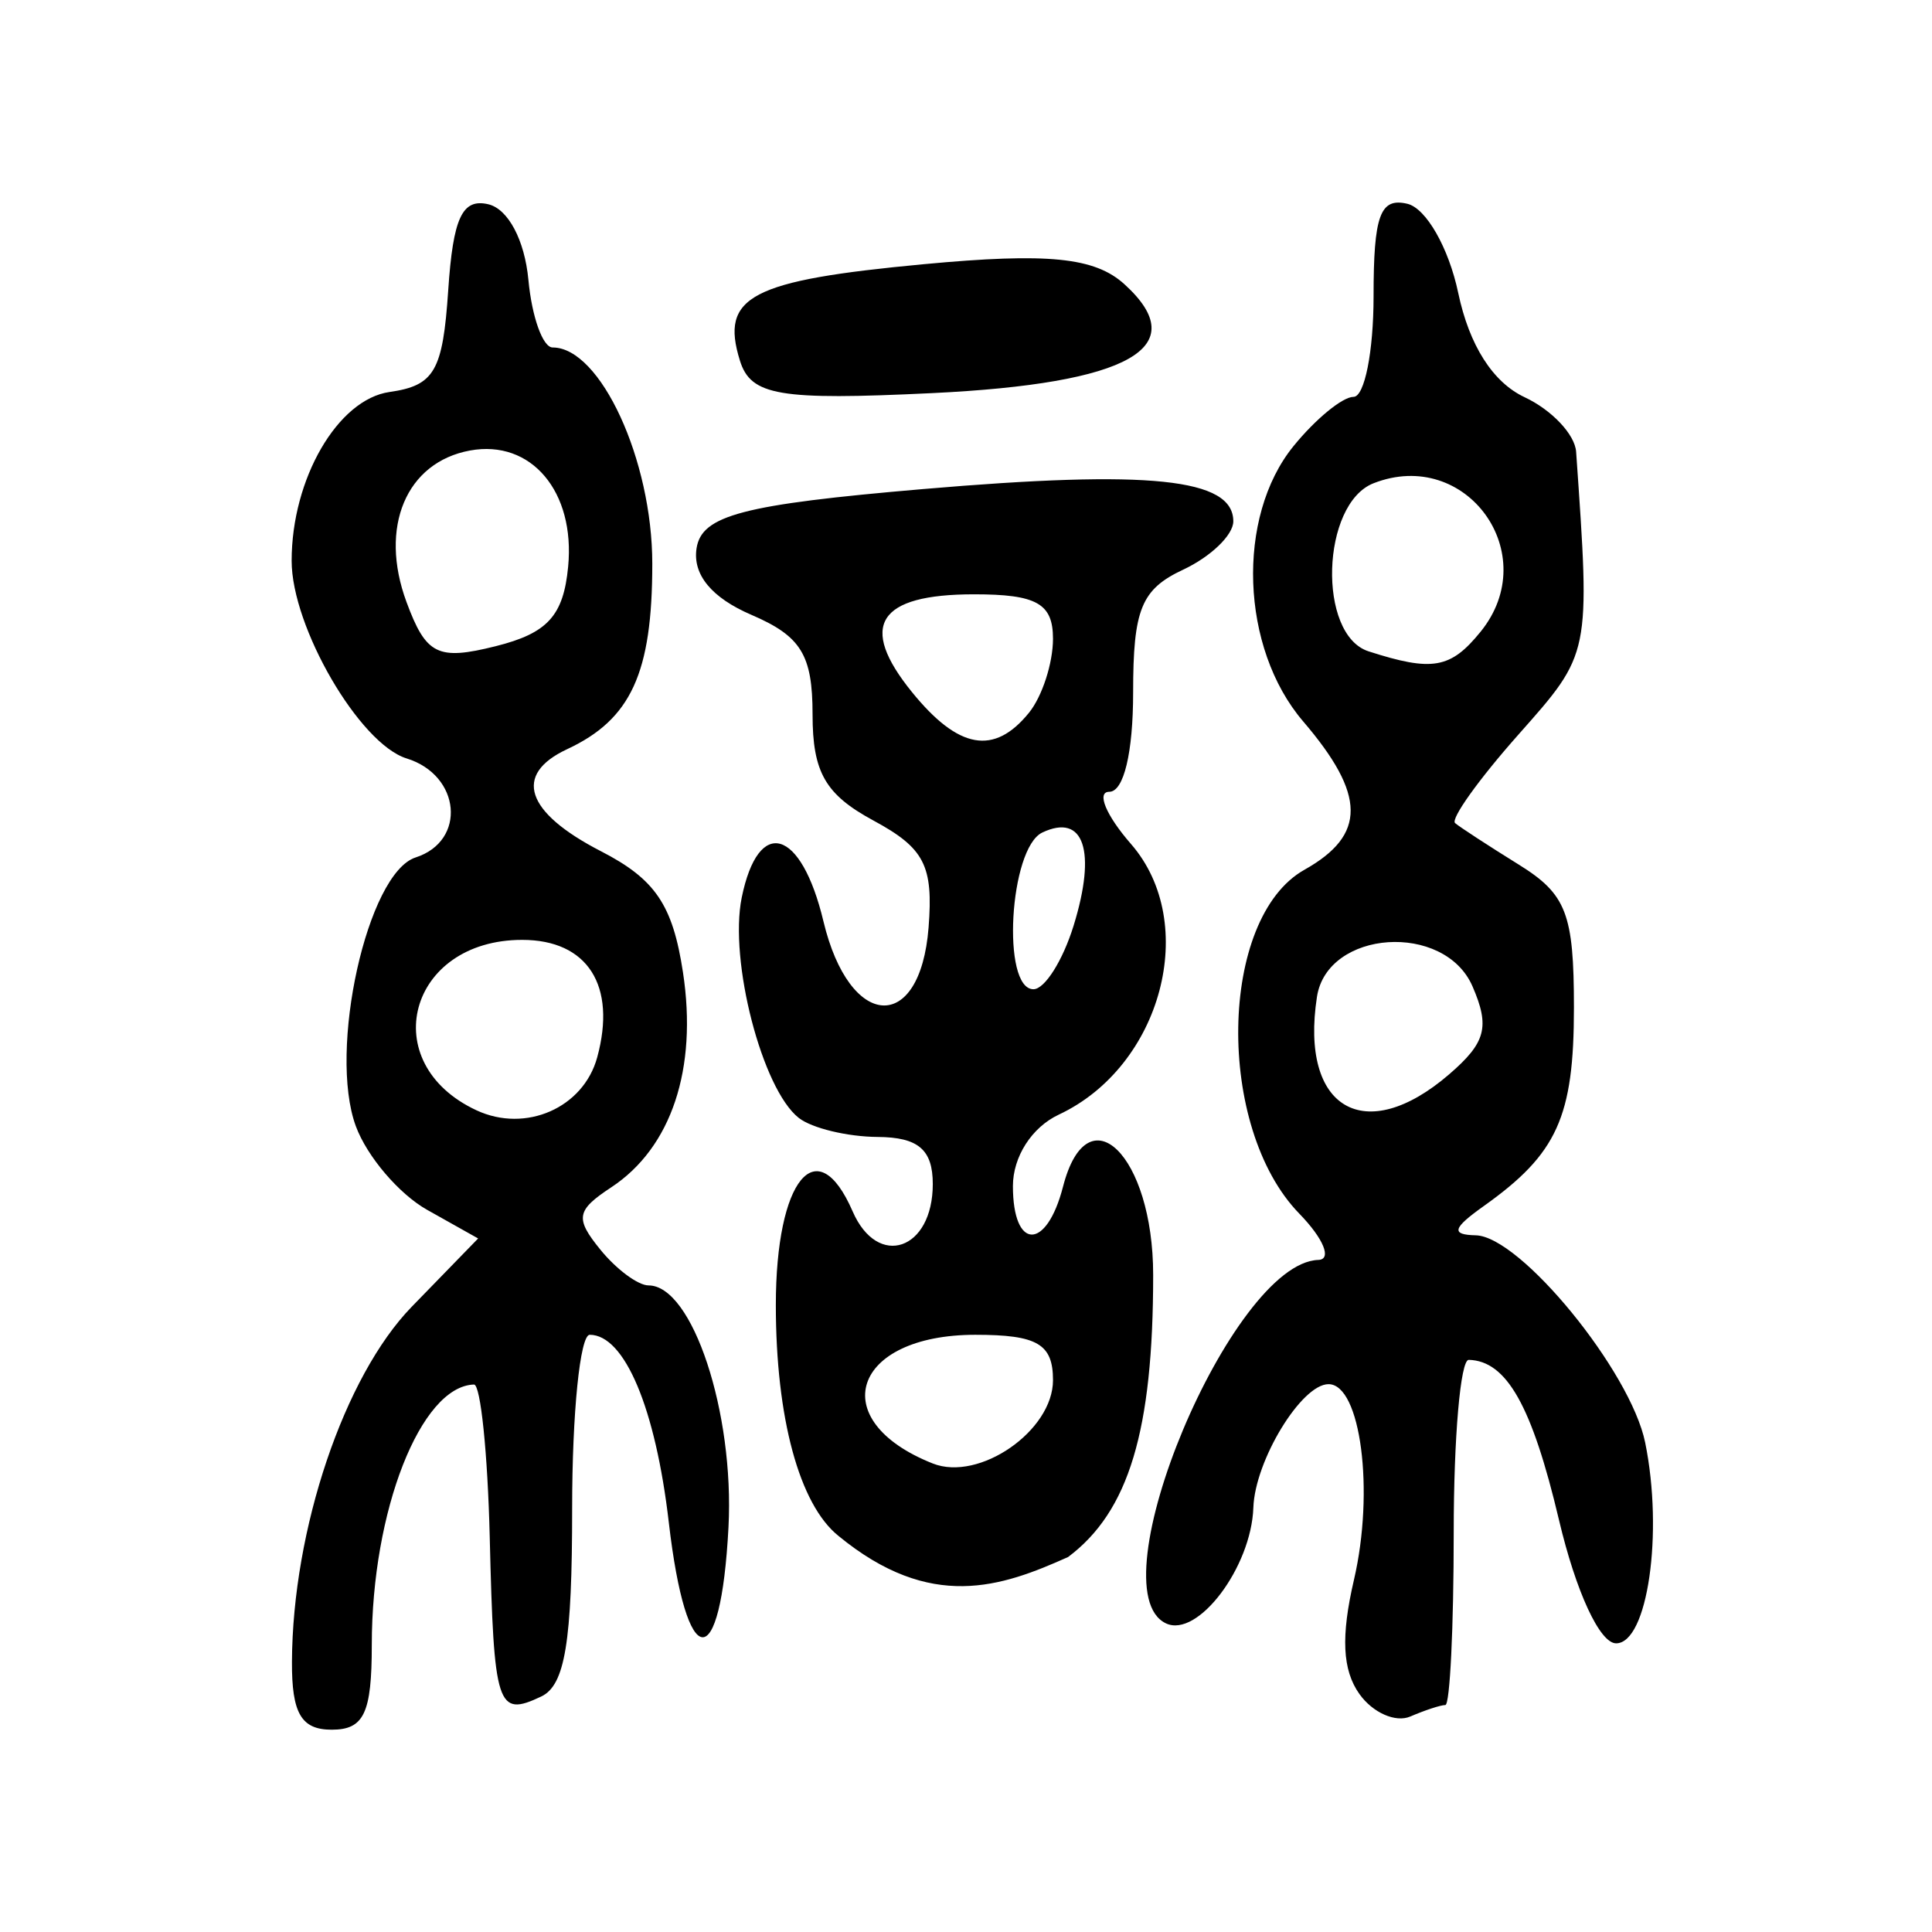 <?xml version="1.0" encoding="UTF-8" standalone="no"?>
<!-- Created with Inkscape (http://www.inkscape.org/) -->

<svg
   xmlns:dc="http://purl.org/dc/elements/1.1/"
   xmlns:cc="http://creativecommons.org/ns#"
   xmlns:rdf="http://www.w3.org/1999/02/22-rdf-syntax-ns#"
   xmlns:svg="http://www.w3.org/2000/svg"
   xmlns="http://www.w3.org/2000/svg"
   xmlns:sodipodi="http://sodipodi.sourceforge.net/DTD/sodipodi-0.dtd"
   xmlns:inkscape="http://www.inkscape.org/namespaces/inkscape"
   width="300"
   height="300"
   id="svg2"
   version="1.1"
   inkscape:version="0.48.3.1 r9886"
   sodipodi:docname="dessin.svg">
  <defs
     id="defs4" />
  <sodipodi:namedview
     id="base"
     pagecolor="#ffffff"
     bordercolor="#666666"
     borderopacity="1.0"
     inkscape:pageopacity="0.0"
     inkscape:pageshadow="2"
     inkscape:zoom="1.979899"
     inkscape:cx="221.91047"
     inkscape:cy="132.51351"
     inkscape:document-units="px"
     inkscape:current-layer="layer1"
     showgrid="false"
     inkscape:window-width="1215"
     inkscape:window-height="1000"
     inkscape:window-x="65"
     inkscape:window-y="24"
     inkscape:window-maximized="1" />
  <g
     inkscape:label="Calque 1"
     inkscape:groupmode="layer"
     id="layer1"
     transform="translate(0,-752.362)">
    <path
       style="fill:#000000"
       d="m 130.184,990.844 c -6.066,-4.872 -9.712,-18.321 -9.712,-35.829 0,-19.521 6.383,-27.309 11.926,-14.551 3.891,8.956 12.445,6.04 12.445,-4.243 0,-5.346 -2.252,-7.271 -8.556,-7.314 -4.706,-0.031 -10.218,-1.361 -12.25,-2.953 -5.684,-4.453 -10.858,-24.419 -8.864,-34.208 2.587,-12.696 9.239,-10.766 12.692,3.683 4.045,16.925 15.02,17.569 16.324,0.958 0.756,-9.62 -0.642,-12.333 -8.556,-16.61 -7.481,-4.043 -9.459,-7.491 -9.459,-16.488 0,-9.237 -1.785,-12.143 -9.492,-15.453 -6.188,-2.658 -9.154,-6.257 -8.52,-10.341 0.795,-5.124 7.196,-6.797 35.159,-9.191 35.25,-3.018 48.187,-1.673 48.187,5.011 0,2.12 -3.5,5.494 -7.778,7.498 -6.518,3.053 -7.778,6.141 -7.778,19.069 0,9.36 -1.454,15.426 -3.698,15.426 -2.034,0 -0.522,3.645 3.36,8.1 10.71,12.292 4.779,34.545 -11.201,42.029 -4.191,1.963 -7.128,6.537 -7.128,11.099 0,9.991 5.212,10.055 7.778,0.095 3.826,-14.849 14,-4.891 14,13.702 0,24.2 -3.782,36.738 -13.212,43.803 -10.315,4.626 -21.303,8.524 -35.669,-3.293 z m 33.325,-24.166 c 0,-5.633 -2.425,-7.05 -12.064,-7.05 -19.101,0 -23.492,13.29 -6.603,19.984 7.213,2.859 18.667,-5.078 18.667,-12.934 z m 3.21,-70.612 c 3.575,-11.582 1.586,-17.481 -4.866,-14.432 -5.134,2.427 -6.376,24.335 -1.379,24.335 1.753,0 4.564,-4.457 6.245,-9.903 z m -6.944,-33.023 c 2.053,-2.53 3.733,-7.704 3.733,-11.498 0,-5.476 -2.528,-6.899 -12.261,-6.899 -14.951,0 -18.025,4.849 -9.63,15.191 7.21,8.882 12.756,9.861 18.158,3.206 z M 45.334,1010.411 c 0.092,-20.585 8.11,-44.349 18.605,-55.142 L 74.245,944.67 66.331,940.228 c -4.352,-2.443 -9.334,-8.283 -11.071,-12.978 -4.352,-11.768 1.774,-39.325 9.28,-41.744 7.943,-2.559 7.015,-12.774 -1.396,-15.374 -7.313,-2.261 -17.858,-20.381 -17.858,-30.688 0,-12.729 7.153,-25.063 15.202,-26.214 6.973,-0.997 8.271,-3.244 9.109,-15.769 0.754,-11.281 2.171,-14.328 6.222,-13.382 3.077,0.719 5.652,5.568 6.23,11.732 0.541,5.779 2.237,10.507 3.768,10.507 7.418,0 15.47,17.475 15.47,33.575 0,16.981 -3.302,24.173 -13.222,28.801 -8.43,3.932 -6.48,9.81 5.259,15.852 8.436,4.342 11.133,8.328 12.729,18.811 2.281,14.98 -1.801,27.215 -11.133,33.368 -5.442,3.588 -5.656,4.804 -1.706,9.67 2.485,3.061 5.857,5.566 7.493,5.566 6.811,0 13.341,19.755 12.411,37.544 -1.208,23.114 -6.546,22.695 -9.266,-0.726 -2.061,-17.749 -6.864,-29.152 -12.28,-29.152 -1.502,0 -2.73,12.127 -2.73,26.949 0,20.754 -1.104,27.471 -4.801,29.219 -6.858,3.242 -7.352,1.716 -7.996,-24.728 -0.318,-13.076 -1.42,-23.748 -2.447,-23.716 -8.279,0.26 -15.868,19.597 -15.868,40.434 0,10.61 -1.208,13.165 -6.222,13.165 -4.725,0 -6.211,-2.536 -6.175,-10.54 z M 92.732,916.554 c 3.046,-11.153 -1.484,-18.249 -11.649,-18.249 -17.703,0 -22.829,19.147 -7.087,26.468 7.636,3.551 16.595,-0.379 18.736,-8.219 z m -4.51,-76.204 c 1.115,-11.655 -5.734,-19.769 -15.224,-18.035 -9.934,1.815 -14.174,11.911 -9.879,23.524 3.037,8.211 4.853,9.113 13.832,6.869 8.076,-2.019 10.54,-4.721 11.271,-12.357 z M 211.092,1015.413 c -2.648,-3.723 -2.897,-8.944 -0.848,-17.748 3.207,-13.778 1.049,-30.371 -3.951,-30.371 -4.203,0 -11.421,11.851 -11.672,19.164 -0.319,9.271 -8.649,20.307 -13.572,17.98 -11.066,-5.231 10.212,-55.997 23.655,-56.435 2.154,-0.07 0.826,-3.306 -2.952,-7.191 -13.014,-13.382 -12.527,-45.913 0.8,-53.393 9.63,-5.406 9.575,-11.622 -0.207,-23.052 -9.717,-11.355 -10.433,-31.713 -1.502,-42.716 3.422,-4.216 7.622,-7.665 9.333,-7.665 1.711,0 3.111,-7.025 3.111,-15.612 0,-12.583 1.018,-15.37 5.248,-14.367 2.913,0.691 6.427,6.852 7.899,13.847 1.709,8.123 5.372,13.877 10.308,16.188 4.211,1.973 7.81,5.785 7.998,8.472 2.209,31.642 2.296,31.216 -9.011,43.975 -6.116,6.901 -10.517,13.059 -9.78,13.685 0.736,0.626 5.189,3.528 9.895,6.449 7.385,4.585 8.556,7.62 8.556,22.185 0,17.004 -2.594,22.717 -14,30.83 -4.858,3.456 -5.13,4.452 -1.239,4.543 6.929,0.162 24.045,21.106 26.302,32.184 2.86,14.039 0.379,31.173 -4.515,31.173 -2.531,0 -6.23,-7.991 -8.871,-19.164 -4.188,-17.717 -8.128,-24.706 -14.011,-24.854 -1.283,-0.031 -2.333,12.014 -2.333,26.77 0,14.756 -0.586,26.829 -1.301,26.829 -0.716,0 -3.166,0.803 -5.444,1.784 -2.279,0.981 -5.832,-0.589 -7.895,-3.49 z m 13.959,-96.255 c 5.676,-4.898 6.325,-7.358 3.597,-13.638 -4.354,-10.023 -22.549,-8.793 -24.153,1.633 -2.677,17.4 7.45,23.315 20.556,12.006 z m 4.849,-68.695 c 9.788,-12.058 -2.198,-28.7 -16.612,-23.064 -8.144,3.184 -8.751,23.537 -0.778,26.103 9.91,3.191 12.733,2.697 17.39,-3.04 z M 114.895,808.358 c -3.105,-9.969 1.632,-12.45 28.598,-14.977 19.214,-1.8 26.505,-1.07 31.111,3.119 10.782,9.804 0.838,15.429 -29.893,16.907 -23.736,1.142 -28.12,0.399 -29.817,-5.049 z"
       id="path3002"
       inkscape:connector-curvature="0"
       sodipodi:nodetypes="cssscssssssssssssssssssccssssssssssssssscssssssssssssssssssssssscsssssssssssscsssssssssssssssssssssssscsscccsssssssssssss" />
  </g>
</svg>
